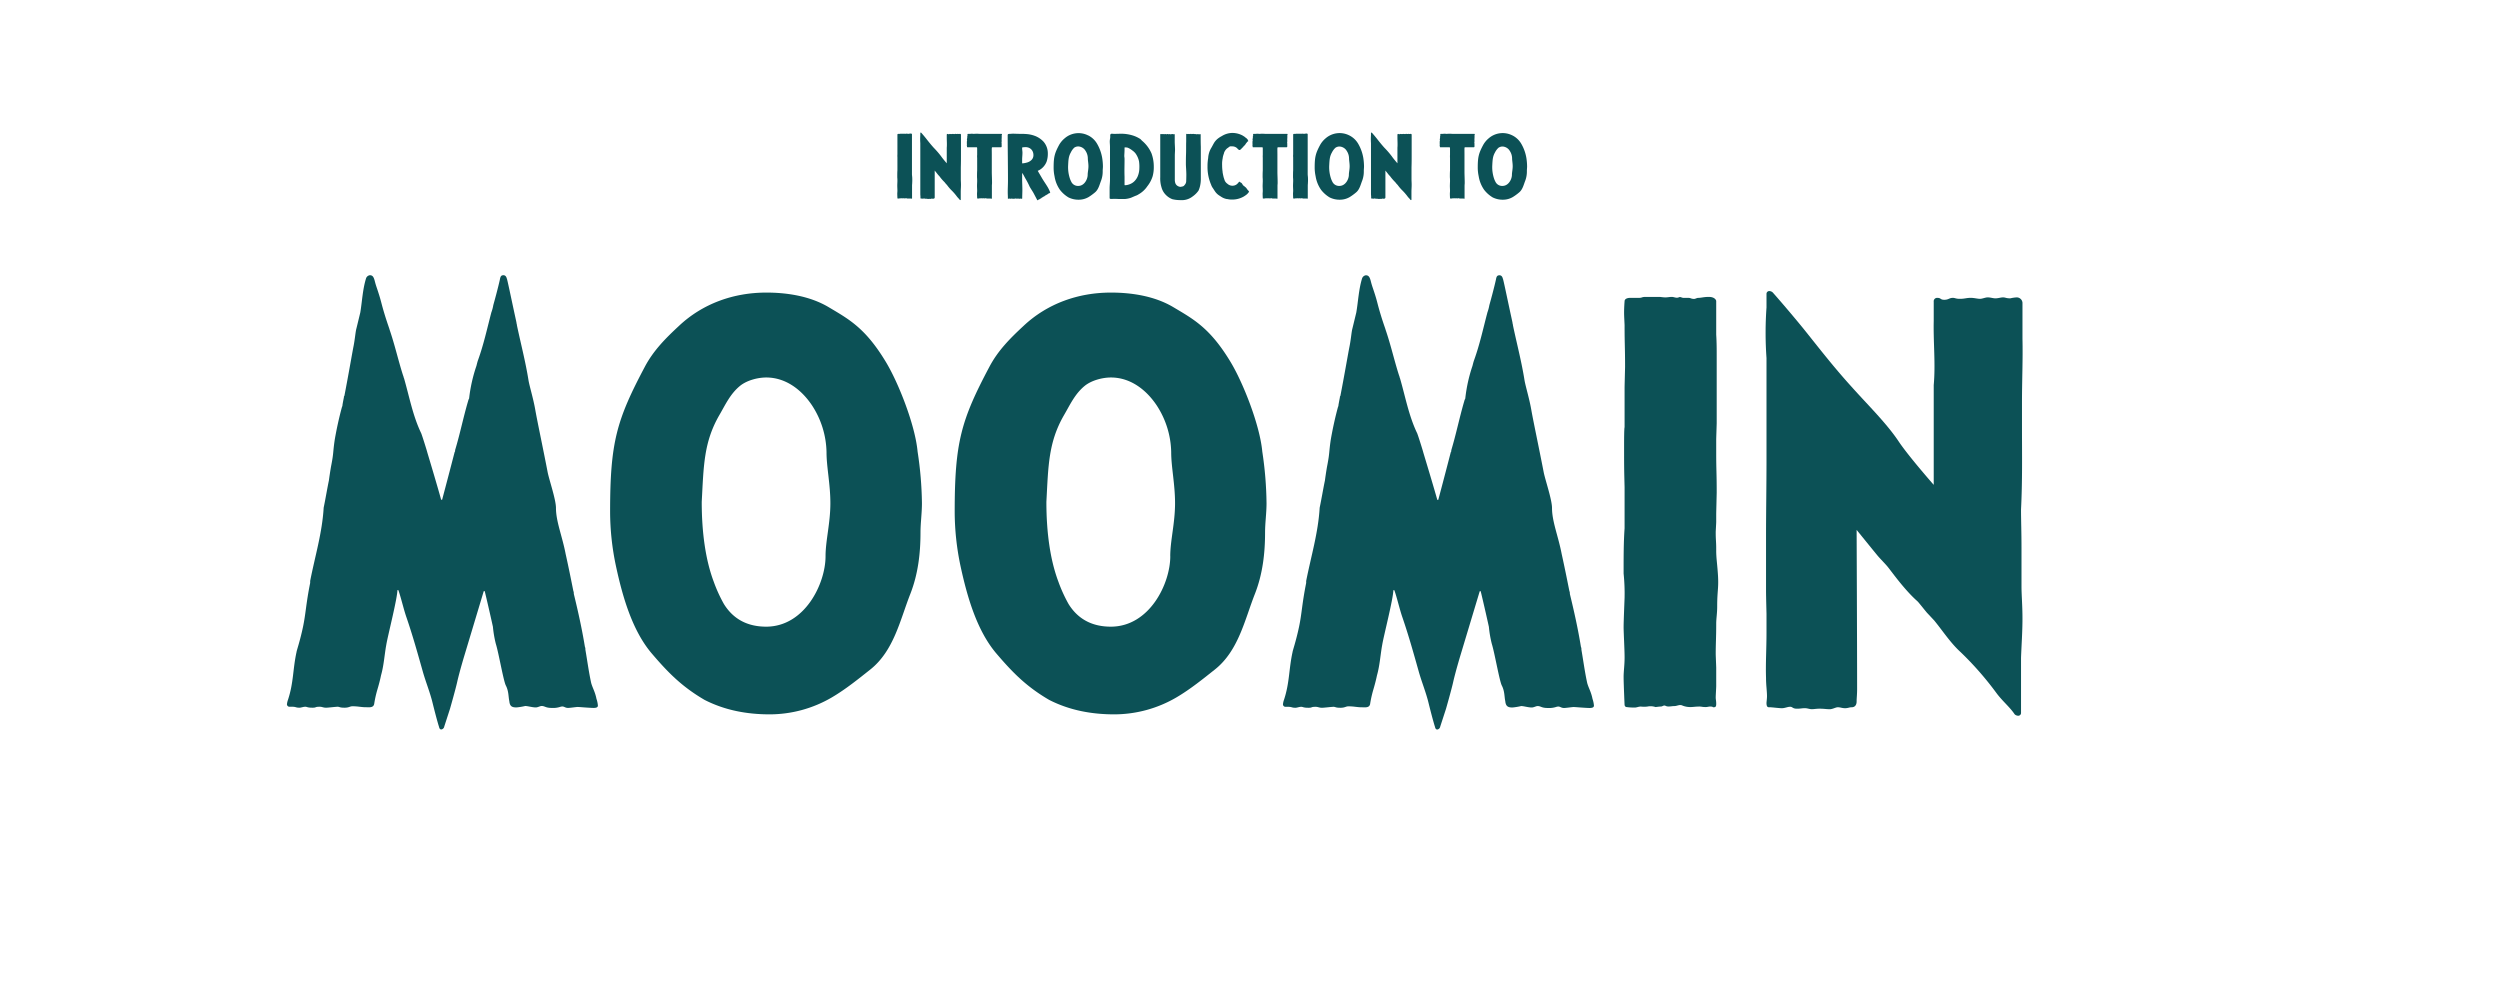 <svg xmlns="http://www.w3.org/2000/svg" viewBox="0 0 1180.61 468.01"><g fill="#0c5156"><path d="m430.17 93.77c-.1 0-.18 0-.32 0-.29 0-.29 0-.47 0s-.47 0-.65 0a1.62 1.62 0 0 1 -.61-.11c-.21-.11-.39 0-.61 0a1.78 1.78 0 0 1 -.61 0c-.22-.11-.22 0-.43 0s-.33 0-.36 0a1.34 1.34 0 0 0 -.62 0 1.75 1.75 0 0 1 -.46 0c-.18 0-.33.08-.44.08a3.23 3.23 0 0 1 -.64 0c-.11 0-.15-.14-.15-.14s-.07-1.62-.07-2.09.07-.87.07-1.48-.07-1.83-.07-2.27.07-2.15.07-2.19a15.22 15.22 0 0 0 -.07-1.8v-.22c0-1 0-2.12.07-3.16v-2.99c0-1.44 0-1.55 0-3.06a9.87 9.87 0 0 1 0-1.44v-3c0-.07 0-1.47 0-1.54 0-1.48 0-1.66 0-3.1 0-.07 0-.68 0-.93 0-.44 0-.87 0-.87s.15-.25.43-.25h.65c.25 0 .18-.07.51-.07h1 .5.47c.14 0 .32.11.5 0s.22 0 .36 0h.36c.18 0 .22.07.36.07s.26-.07.4-.07.4-.07.79-.07.54.21.54.32v2.61 1.69 4.93s0 1.15 0 1.19v.93 3.06 1.59.61.75 1.26.15c0 .47.07 1 .11 1.47a21.63 21.63 0 0 1 0 2.67c0 .54-.07.9-.07 1.29v2.27 1 1.37.86s0 .25 0 .47 0 .25-.18.25-.07-.04-.36-.04z"></path><path d="m447.43 63.25c.33 0 .22.14.54.14s.36-.14.65-.14a4.45 4.45 0 0 0 .51.07c.39 0 .46-.07.82-.07s.51.07.69.07.39-.11.57-.11.4.08.58.08.4-.08.58-.08a4.34 4.34 0 0 0 .54.08 2.17 2.17 0 0 1 .46-.08.44.44 0 0 1 .44.4v2.7 4.79 1.9c0 2 0 4-.07 6.08v2.85 2.87c0 .69.08 1.41.08 2.45s-.08 2-.11 2.92v4.1a.21.21 0 0 1 -.22.22.4.4 0 0 1 -.25-.11c-.36-.54-.86-.94-1.33-1.55a24 24 0 0 0 -2.7-3.09 21.54 21.54 0 0 1 -2-2.38l-.54-.57c-.36-.44-.29-.37-.65-.8l-.11-.11a20.1 20.1 0 0 1 -2.19-2.55c-.18-.22-.54-.58-.72-.79l-1.59-2s0 8.5 0 11.88v.94s-.18.43-.36.43-.28.07-.5.07-.36-.07-.54-.07-.43.18-.68.14-.36 0-.69 0-.39 0-.57 0-.33-.07-.51-.07-.29 0-.61 0-.32-.15-.5-.15-.4.11-.62.11-.75-.07-.9-.07-.25 0-.25-.32c0-.08 0-.33 0-.51 0-.39-.07-.83-.07-1.37 0-1.08 0-2.16 0-3.38v-1.4s0-1.26 0-1.77v-4c0-1.9 0-3.88 0-5.79v-7.6a26.49 26.49 0 0 1 0-3.78v-1a.21.21 0 0 1 .22-.22.4.4 0 0 1 .25.11s1 1.11 2.27 2.7c1 1.29 2.23 2.84 3.63 4.39a39.71 39.71 0 0 1 3.53 4.1c.76 1.12 2.59 3.21 2.59 3.21v-7.35c.15-1.59 0-3.21 0-4.79v-1.44c.08-.15.15-.29.33-.29z"></path><path d="m467.76 93.77c-.11 0-.18 0-.32 0-.29 0-.29 0-.47 0s-.43 0-.61 0a1.64 1.64 0 0 1 -.62-.11c-.21-.11-.39 0-.61 0a1.78 1.78 0 0 1 -.61 0c-.22-.11-.22 0-.43 0s-.33 0-.36 0a1.19 1.19 0 0 0 -.58 0 1.83 1.83 0 0 1 -.47 0c-.18 0-.32.08-.43.08a3.39 3.39 0 0 1 -.65 0c-.1 0-.14-.14-.14-.14s-.07-1.59-.07-2.06.07-.86.07-1.47-.07-1.8-.07-2.23.07-2.13.07-2.16c0-.61 0-1.23-.07-2 0-1 0-2.09.07-3.13v-3c0-1.41 0-1.52 0-3a7.2 7.2 0 0 1 0-1.4v-2.92c0-.29 0-.68-.25-.68s-.4 0-.61 0h-.79-2.85c-.36 0-.29-.22-.29-.43s-.1-.29-.1-.47a3.09 3.09 0 0 1 .07-.4c0-.14-.07-.18-.07-.39s.07-.11.07-.29-.07-.22-.07-.43.07-.29.07-.54c0-.07.07-.22.07-.4s-.11-.29-.11-.39.11-.18.11-.33a1.85 1.85 0 0 0 0-.25c0-.11.08-.18.08-.29s0-.21 0-.32 0-.29 0-.4.15-.18.15-.32-.07-.29-.07-.36c0-.29.14-.33.43-.33s.5 0 .68 0c.36 0 .69-.07 1-.07.14 0 .58.07.86.07s1.12-.07 1.41-.07 1.11.07 1.51.07h3 5 1.65.51a.25.25 0 0 1 .25.26 1.51 1.51 0 0 1 -.07.39 1.07 1.07 0 0 0 -.08.29c0 .14.08.43.08.65s-.11.21-.11.32.07.22.07.33-.07.21-.07.36a2.86 2.86 0 0 1 .07.36c0 .18-.07.32-.07.46s.07.18.07.29-.11.29-.11.43l.07.33v.36.61a1.76 1.76 0 0 1 0 .5.36.36 0 0 1 -.4.4h-1.83c-.69 0-1.37 0-2.06 0-.28 0-.32.07-.36.5s0 1.3 0 2.77v1.19.99 3 1.59.61s0 .65 0 .72c0 1.76.11 3.53.11 5.47 0 .54-.07.9-.07 1.29v2.24 1 1.37.83s0 .25 0 .47 0 .25-.18.25-.18-.07-.47-.07z"></path><path d="m489.76 94.35-1.58-3c-.51-1-1.8-2.77-2.16-3.71a35.53 35.53 0 0 0 -1.8-3.38c-.36-.65-.9-1.69-.9-1.69-.22-.36-.29-.43-.4-.61s-.11-.22-.14-.22-.08 0-.08.11v2.66c0 1.77.11 3.53.11 5.29 0 1.23-.08 2.56-.08 3.82 0 .29-.21.25-.28.25s-.11-.07-.47-.07a.52.52 0 0 0 -.25 0c-.11 0-.18.07-.29.07s-.22 0-.29 0-.18-.11-.32-.11-.36.08-.62.08-.25-.08-.57-.08c-.11 0-.25 0-.33 0s-.21.11-.28.11c-.07 0-.18 0-.32 0a4.19 4.19 0 0 0 -.47 0 .79.79 0 0 1 -.29-.08h-.29c-.07 0-.32.08-.39.08-.29 0-.26-.08-.44-.08a1.41 1.41 0 0 0 -.36 0c-.1 0-.14.08-.21.08s-.22 0-.29-.11a1.21 1.21 0 0 1 0-.43c0-.8-.07-1.66-.07-2.6 0-1.83.11-3.74.11-5.61 0-7.09-.14-14.76-.14-21.31 0-.65.72-.58.9-.58s1.11-.1 1.58-.1c1 0 1.8.07 2.77.07 1.23 0 2.45 0 3.71.11a14.58 14.58 0 0 1 3.78.82.45.45 0 0 0 .22.08 10.93 10.93 0 0 1 4 2.73 8.37 8.37 0 0 1 2 5.47 11.69 11.69 0 0 1 -.54 3.82 7.76 7.76 0 0 1 -3.45 4.07l-.15.07a2.62 2.62 0 0 1 -.64.29l2.19 3.74c.76 1.26 1.48 2.27 2.16 3.38a16.43 16.43 0 0 1 1.44 2.81 1.24 1.24 0 0 1 .11.36c0 .14-.15.11-.25.18s-.15.14-.22.18-.18 0-.32.07-.11.15-.33.29-.39.18-.43.22l-.29.21a2.22 2.22 0 0 1 -.54.25c-.14.08-.18.22-.29.29a1.33 1.33 0 0 1 -.36.15c-.18.07-.18.14-.28.21a3.11 3.11 0 0 1 -.58.29c-.18.11-.18.22-.4.36a1.76 1.76 0 0 1 -.39.18c-.14.07-.14.14-.32.25s-.19 0-.44.15-.21.32-.46.32-.25-.13-.29-.2zm-7.06-24.19c0 .4.15 1.37.15 1.91 0 1-.11 2-.15 3v1.8c0 .39.15.28.47.25a10.69 10.69 0 0 0 1.69-.33 4.8 4.8 0 0 0 2.27-1.26 3.13 3.13 0 0 0 .9-2.3 4 4 0 0 0 -.47-1.94 3.35 3.35 0 0 0 -1.56-1.45 4.11 4.11 0 0 0 -1.66-.36c-.4 0-.9.07-1.26.07s-.38.22-.38.61z"></path><path d="m513.86 63.93a9.92 9.92 0 0 1 4.25 4 19.71 19.71 0 0 1 2.41 6.76 27.4 27.4 0 0 1 .33 3.85c0 .76-.11 1.48-.11 2.2a12.33 12.33 0 0 1 -.76 4.57c-.75 1.91-1.22 4.25-3 5.65a25.67 25.67 0 0 1 -2.88 2.09 9.21 9.21 0 0 1 -4.65 1.26 10.57 10.57 0 0 1 -4.86-1.08 14.6 14.6 0 0 1 -4-3.53 15.18 15.18 0 0 1 -2.59-6.44 19.46 19.46 0 0 1 -.43-4c0-5.18.47-6.84 2.59-10.83a11.41 11.41 0 0 1 2.56-3.06 10 10 0 0 1 11.15-1.41zm-.21 18.61c0-1.15.36-2.48.36-4s-.29-2.7-.29-3.81a6.59 6.59 0 0 0 -1.08-3.49 4.21 4.21 0 0 0 -3.42-2.09 3.31 3.31 0 0 0 -1.94.61 7.4 7.4 0 0 0 -1.59 2.24c-1.15 2-1.15 3.78-1.29 6.45a17.29 17.29 0 0 0 .9 6 11.41 11.41 0 0 0 .75 1.66 3.49 3.49 0 0 0 3.17 1.69c2.88 0 4.43-3.2 4.43-5.26z"></path><path d="m544.34 83.19a14.31 14.31 0 0 1 -2.51 4.75 12.25 12.25 0 0 1 -4.11 3.82 7.36 7.36 0 0 1 -1 .54c-.9.32-1.72.72-2.59 1.08a11.94 11.94 0 0 1 -3 .61s-.1 0-.18 0h-.68-1.48c-.57 0-1.18-.07-2.19-.07-.47 0-.5 0-1 0a5.37 5.37 0 0 1 -1.15 0c-.22 0-.44-.08-.44-.51 0-.75 0-1.58 0-2.34s0-1.44 0-2.12c0-1.37.18-2.7.18-4.07 0-14.76 0-14.83 0-15.44 0-.87-.11-1.87-.11-2.63s.22-1.65.22-2 0-.65 0-.9a.7.7 0 0 1 .76-.76c.18 0 .9.07 1.08.07.89 0 3-.07 3-.07a19 19 0 0 1 5.69.79 14.39 14.39 0 0 1 3.31 1.48c.69.39.69.61 1.26 1.11a16 16 0 0 1 4.39 5.91 18.28 18.28 0 0 1 1.08 6.37 16 16 0 0 1 -.53 4.38zm-13 4.28a6.61 6.61 0 0 0 2.13-.46 6.24 6.24 0 0 0 2.23-1.41 7.17 7.17 0 0 0 1.58-2.34 10 10 0 0 0 .76-3.45v-.15a18.12 18.12 0 0 0 -.14-3.45 10.05 10.05 0 0 0 -1.62-3.71s-.08-.07-.08-.11a7.12 7.12 0 0 0 -1.54-1.39 2.33 2.33 0 0 0 -.32-.25 9 9 0 0 0 -1.77-1 4.61 4.61 0 0 0 -1.29-.14c-.11 0-.22 0-.22.18v.86c0 .9-.07 1.76-.11 2.66s.11.87.11 1.84c0 3.09-.11 5 0 8.42v3.74c0-.02-.06.16.25.16z"></path><path d="m559.6 87.15a2.64 2.64 0 0 0 .57-1.44s.07-1.87.07-3.17c0-1.76-.21-4.1-.21-5 0-1.12 0-2.92.07-4.86s0-4.1.07-5.79c0-2 0-3.39 0-3.39a.26.26 0 0 1 .29-.29c.18 0 .25.11.47.11s.21-.07.36-.07a2.58 2.58 0 0 1 .39.07c.07 0 .33-.11.44-.11a3.33 3.33 0 0 1 .39.11c.18 0 .25-.11.36-.11s.22.08.4.08a2 2 0 0 0 .36-.08 2.84 2.84 0 0 0 .46.11h.51s.36.1.54.1.29-.07.54-.07.25.07.43.07h.25a.76.76 0 0 1 .18 0c.11 0 .22-.07.29-.07s.18 0 .18.22c0 1.94 0 3.89.07 5.72v3.82 11.69a14.62 14.62 0 0 1 -.29 2.7 11.69 11.69 0 0 1 -.79 2.5 11.14 11.14 0 0 1 -2.74 2.74 8.27 8.27 0 0 1 -5.76 1.76 15.36 15.36 0 0 1 -3.85-.43 8.45 8.45 0 0 1 -3-1.95 7.93 7.93 0 0 1 -2.12-3.59 14.3 14.3 0 0 1 -.61-4.83v-2.38c0-1.44 0-2.92 0-4.32 0-2 0-4.25 0-6.34 0-3.09 0-5.72 0-5.9s0-.86 0-1c0-.29 0-.47.36-.47a3.89 3.89 0 0 0 .5.07c.07 0 .36-.07.47-.07s.39.11.54.11.18-.11.43-.11.25.11.61.11c.18 0 .36-.11.54-.11s.29.11.43.11.33-.07.47-.07a3.3 3.3 0 0 1 .58.11c.32 0 .43-.15.68-.15s.4.11.61.11a2.22 2.22 0 0 0 .33-.07c.32 0 .29.21.29.72v2.84c0 1 .14 2.74.14 3.78 0 .83-.1 2-.1 2.84v8.75 2.63a4.94 4.94 0 0 0 .25 1.62 2.5 2.5 0 0 0 1.26 1.4 2.56 2.56 0 0 0 1.22.33c.18 0 .76-.18.94-.18.53-.12.73-.41 1.13-.91z"></path><path d="m589.7 90.71c0 .26-.25.36-.43.62a5.39 5.39 0 0 1 -1.19 1c-.21.15-.43.29-.71.47a10.85 10.85 0 0 1 -5.55 1.44 9.6 9.6 0 0 1 -2.3-.25.43.43 0 0 1 -.22 0 7 7 0 0 1 -2.81-1.22c-.07 0-1.22-.79-1.26-.83a7.38 7.38 0 0 1 -1.18-1.19c-.51-.68-.87-1.33-1.34-2a5.51 5.51 0 0 1 -.71-1.35s0-.11-.07-.18a21.33 21.33 0 0 1 -1.69-8.71 22.63 22.63 0 0 1 .32-3.92s0-.07 0-.11a10.65 10.65 0 0 1 1.33-4.43c.46-.68 1.33-2.55 1.9-3.24a8.18 8.18 0 0 1 1.44-1.44 11.57 11.57 0 0 1 1.77-1.11 9.59 9.59 0 0 1 4.86-1.48 10.33 10.33 0 0 1 4.9 1.19c.28.18.57.36.83.5a1.92 1.92 0 0 0 .32.26 1.44 1.44 0 0 1 .36.32c.11.11.21.07.36.25a1.14 1.14 0 0 1 .29.29c.18.18.21.14.28.29s0 .21.11.32a.47.47 0 0 1 .15.36.25.25 0 0 1 -.22.29.47.47 0 0 0 -.4.32 1 1 0 0 1 -.36.47 1.47 1.47 0 0 0 -.21.33c-.11.28-.15.17-.22.32s-.25.18-.29.39a.15.15 0 0 1 -.07.11s-.18 0-.25.11 0 .15-.25.32-.07.18-.18.29 0 .08-.25.18-.18.25-.29.33a1.35 1.35 0 0 0 -.29.25c-.07.18-.07.11-.32.32s-.33.26-.51.26a.74.74 0 0 1 -.43-.19 1.71 1.71 0 0 1 -.39-.32 2.8 2.8 0 0 0 -.29-.32l-.15-.15a4.62 4.62 0 0 0 -.68-.43 3.55 3.55 0 0 0 -1.55-.32c-.79 0-.9-.15-1.55.36a5.67 5.67 0 0 1 -.79.57 4.92 4.92 0 0 0 -1.52 2.27v.14a10.22 10.22 0 0 0 -.57 2s0 .11 0 .14a15.56 15.56 0 0 0 -.29 2.13.51.51 0 0 0 0 .21 10.48 10.48 0 0 0 0 1.12 20.06 20.06 0 0 0 .22 3v.21c.11.8.29 1.55.47 2.34a9.16 9.16 0 0 0 .33 1 3.53 3.53 0 0 0 1.47 2.16 3.48 3.48 0 0 0 2.34.94 3.4 3.4 0 0 0 1.73-.44l.18-.1.36-.33s.14-.1.22-.18a1.72 1.72 0 0 0 .46-.54.54.54 0 0 1 .36-.29.62.62 0 0 1 .33.11c.14.11 0 .07.21.22a1.82 1.82 0 0 0 .36.18c.22.07.26.29.36.4a1 1 0 0 1 .29.46c.11.25.32.47.36.43.22.08.14.08.29.22s.18 0 .25.15.11.25.32.32.22.18.29.29.25.1.29.28.22.26.25.33a1 1 0 0 0 .25.36c.11.11.08.18.26.32s.18.11.21.22.15.14.25.21-.15.24-.15.38z"></path><path d="m602.64 93.77c-.11 0-.18 0-.32 0-.29 0-.29 0-.47 0s-.43 0-.61 0a1.64 1.64 0 0 1 -.62-.11c-.21-.11-.39 0-.61 0a1.78 1.78 0 0 1 -.61 0c-.22-.11-.22 0-.43 0s-.33 0-.36 0a1.19 1.19 0 0 0 -.58 0 1.83 1.83 0 0 1 -.47 0c-.18 0-.32.08-.43.08a3.39 3.39 0 0 1 -.65 0c-.1 0-.14-.14-.14-.14s-.07-1.59-.07-2.06.07-.86.07-1.47-.07-1.8-.07-2.23.07-2.13.07-2.16c0-.61 0-1.23-.07-2 0-1 0-2.09.07-3.13v-3c0-1.41 0-1.52 0-3a9.57 9.57 0 0 1 0-1.4v-2.92c0-.29 0-.68-.25-.68s-.4 0-.61 0h-.79-2.85c-.36 0-.29-.22-.29-.43s-.1-.29-.1-.47a3.09 3.09 0 0 1 .07-.4c0-.14-.07-.18-.07-.39s.07-.11.07-.29-.07-.22-.07-.43.07-.29.07-.54c0-.07.07-.22.07-.4s-.11-.29-.11-.39.11-.18.11-.33a1.85 1.85 0 0 0 0-.25c0-.11.08-.18.08-.29s0-.21 0-.32 0-.29 0-.4.15-.18.15-.32-.07-.29-.07-.36c0-.29.14-.33.43-.33s.5 0 .68 0c.36 0 .69-.07 1-.07.14 0 .58.07.86.07s1.12-.07 1.41-.07 1.11.07 1.51.07h3 5 1.65.51a.25.25 0 0 1 .25.26 1.51 1.51 0 0 1 -.07.39 1.07 1.07 0 0 0 -.08.29c0 .14.08.43.08.65s-.11.21-.11.32.07.22.07.33-.07.21-.07.36a2.86 2.86 0 0 1 .07.36c0 .18-.07.32-.07.46s.07.18.07.29-.11.29-.11.43l.07.33v.36.61a1.76 1.76 0 0 1 0 .5.36.36 0 0 1 -.4.4h-1.83c-.69 0-1.37 0-2.06 0-.28 0-.32.07-.36.5s0 1.3 0 2.77v1.19.99 3 1.59.61s0 .65 0 .72c0 1.76.11 3.53.11 5.47 0 .54-.07.9-.07 1.29v2.24 1 1.37.83s0 .25 0 .47 0 .25-.18.25-.18-.07-.47-.07z"></path><path d="m617.06 93.77c-.11 0-.18 0-.32 0s-.29 0-.47 0-.47 0-.65 0a1.58 1.58 0 0 1 -.61-.11c-.22-.11-.4 0-.61 0a1.78 1.78 0 0 1 -.61 0c-.22-.11-.22 0-.44 0s-.32 0-.36 0a1.29 1.29 0 0 0 -.61 0 1.83 1.83 0 0 1 -.47 0c-.18 0-.32.08-.43.08a3.23 3.23 0 0 1 -.64 0c-.11 0-.15-.14-.15-.14s-.07-1.62-.07-2.09.07-.87.07-1.48-.07-1.83-.07-2.27.07-2.15.07-2.19a15.22 15.22 0 0 0 -.07-1.8v-.22c0-1 0-2.12.07-3.16v-2.99c0-1.44 0-1.55 0-3.06a7.42 7.42 0 0 1 0-1.44v-3c0-.07 0-1.47 0-1.54 0-1.48 0-1.66 0-3.1 0-.07 0-.68 0-.93 0-.44 0-.87 0-.87s.15-.25.43-.25h.65c.25 0 .18-.07.5-.07h1 .5.47c.14 0 .32.11.5 0s.22 0 .36 0h.36c.18 0 .22.07.36.07s.25-.07.4-.07.39-.07.79-.07.54.21.54.32v2.61 1.69 4.93s0 1.15 0 1.19v.93 3.06 1.59.61.75 1.26.15c0 .47.07 1 .11 1.47a21.63 21.63 0 0 1 0 2.67c0 .54-.07.9-.07 1.29v2.27 1 1.37.86s0 .25 0 .47 0 .25-.18.25-.06-.04-.35-.04z"></path><path d="m637.17 63.93a10 10 0 0 1 4.25 4 19.71 19.71 0 0 1 2.41 6.76 27.39 27.39 0 0 1 .32 3.85c0 .76-.1 1.48-.1 2.2a12.33 12.33 0 0 1 -.76 4.57c-.76 1.91-1.22 4.25-3 5.65a24 24 0 0 1 -2.88 2.09 9.14 9.14 0 0 1 -4.64 1.26 10.54 10.54 0 0 1 -4.86-1.08 14.64 14.64 0 0 1 -4-3.53 15.3 15.3 0 0 1 -2.62-6.48 19.49 19.49 0 0 1 -.44-4c0-5.18.47-6.84 2.6-10.83a11.19 11.19 0 0 1 2.55-3.05 10.06 10.06 0 0 1 11.16-1.41zm-.17 18.61c0-1.15.36-2.48.36-4s-.28-2.7-.28-3.81a6.59 6.59 0 0 0 -1.08-3.45 4.22 4.22 0 0 0 -3.42-2.09 3.36 3.36 0 0 0 -1.95.61 7.55 7.55 0 0 0 -1.63 2.2c-1.15 2-1.15 3.78-1.3 6.45a17.29 17.29 0 0 0 .9 6 10.8 10.8 0 0 0 .76 1.66 3.49 3.49 0 0 0 3.17 1.69c2.88 0 4.47-3.2 4.47-5.26z"></path><path d="m660.28 63.25c.33 0 .22.14.54.14s.36-.14.65-.14a4.2 4.2 0 0 0 .5.07c.4 0 .47-.07.83-.07s.51.07.69.07.39-.11.57-.11.4.08.58.08.39-.08.57-.08a4.67 4.67 0 0 0 .54.08 2.48 2.48 0 0 1 .47-.08.43.43 0 0 1 .43.4v2.7 4.79 1.9c0 2 0 4-.07 6.08v2.85 2.87c0 .69.07 1.41.07 2.45s-.07 2-.1 2.92v4.1a.22.22 0 0 1 -.22.22.4.4 0 0 1 -.25-.11c-.36-.54-.87-.94-1.33-1.55a24.78 24.78 0 0 0 -2.7-3.09 20.48 20.48 0 0 1 -2-2.38l-.54-.57c-.36-.44-.29-.37-.65-.8l-.11-.11a21.35 21.35 0 0 1 -2.2-2.55c-.18-.22-.53-.58-.72-.79l-1.58-2s0 8.5 0 11.88v.94s-.18.43-.36.43-.29.07-.5.07-.36-.07-.54-.07-.43.18-.69.14-.36 0-.68 0-.4 0-.58 0-.32-.07-.5-.07-.29 0-.61 0-.33-.15-.51-.15-.39.11-.61.11-.75-.07-.9-.07-.25 0-.25-.32c0-.08 0-.33 0-.51 0-.39-.08-.83-.08-1.37 0-1.08 0-2.16 0-3.38v-1.4s0-1.26 0-1.77v-4c0-1.9 0-3.88 0-5.79v-7.6a26.49 26.49 0 0 1 0-3.78v-1a.21.21 0 0 1 .22-.22.4.4 0 0 1 .25.11s1 1.11 2.27 2.7c1 1.29 2.23 2.84 3.63 4.39a39.71 39.71 0 0 1 3.53 4.1c.75 1.12 2.59 3.21 2.59 3.21v-7.35c.14-1.59 0-3.21 0-4.79v-1.44c.07-.15.17-.29.35-.29z"></path><path d="m691.06 93.77c-.11 0-.18 0-.32 0s-.29 0-.47 0-.43 0-.61 0a1.55 1.55 0 0 1 -.61-.11c-.22-.11-.4 0-.62 0a1.78 1.78 0 0 1 -.61 0c-.21-.11-.21 0-.43 0s-.32 0-.36 0a1.19 1.19 0 0 0 -.58 0 1.75 1.75 0 0 1 -.46 0 4.28 4.28 0 0 0 -.43.08 3.34 3.34 0 0 1 -.65 0c-.11 0-.15-.14-.15-.14s-.07-1.59-.07-2.06.07-.86.07-1.47-.07-1.8-.07-2.23.07-2.13.07-2.16c0-.61 0-1.23-.07-2 0-1 0-2.09.07-3.13v-3c0-1.41 0-1.52 0-3a9.57 9.57 0 0 1 0-1.4v-2.92c0-.29 0-.68-.25-.68s-.39 0-.61 0h-.79-2.85c-.36 0-.28-.22-.28-.43s-.11-.29-.11-.47a3.09 3.09 0 0 1 .07-.4c0-.14-.07-.18-.07-.39s.07-.11.07-.29-.07-.22-.07-.43.07-.29.07-.54c0-.07.07-.22.07-.4s-.11-.29-.11-.39.11-.18.11-.33a2.43 2.43 0 0 0 0-.25c0-.11.07-.18.07-.29s0-.21 0-.32 0-.29 0-.4.14-.18.14-.32-.07-.29-.07-.36c0-.29.14-.33.43-.33s.5 0 .68 0c.36 0 .69-.07 1-.07.15 0 .58.07.87.07s1.11-.07 1.4-.07 1.12.07 1.51.07h3 5 1.65.51a.25.25 0 0 1 .25.26 1.51 1.51 0 0 1 -.07.39 1 1 0 0 0 -.07.29c0 .14.07.43.07.65s-.11.21-.11.32.07.22.07.33-.07.21-.07.36a2.86 2.86 0 0 1 .07.36c0 .18-.07.32-.07.46s.07.18.07.29-.11.29-.11.43l.08.33v.36.61a2.12 2.12 0 0 1 0 .5.36.36 0 0 1 -.4.4h-1.91c-.69 0-1.37 0-2.05 0-.29 0-.33.07-.36.5s0 1.3 0 2.77v1.19.99 3 1.59.61s0 .65 0 .72c0 1.76.11 3.53.11 5.47 0 .54-.07.9-.07 1.29v2.24 1 1.37.83s0 .25 0 .47 0 .25-.18.25-.1-.07-.39-.07z"></path><path d="m714.18 63.93a10 10 0 0 1 4.25 4 19.71 19.71 0 0 1 2.41 6.76 27.39 27.39 0 0 1 .32 3.85c0 .76-.1 1.48-.1 2.2a12.33 12.33 0 0 1 -.76 4.57c-.76 1.91-1.22 4.25-3 5.65a24 24 0 0 1 -2.88 2.09 9.14 9.14 0 0 1 -4.64 1.26 10.54 10.54 0 0 1 -4.86-1.08 14.64 14.64 0 0 1 -4-3.53 15.3 15.3 0 0 1 -2.62-6.48 19.49 19.49 0 0 1 -.44-4c0-5.18.47-6.84 2.6-10.83a11.19 11.19 0 0 1 2.54-3.05 10.06 10.06 0 0 1 11.16-1.41zm-.18 18.61c0-1.15.36-2.48.36-4s-.28-2.7-.28-3.81a6.59 6.59 0 0 0 -1.08-3.45 4.22 4.22 0 0 0 -3.42-2.09 3.36 3.36 0 0 0 -1.95.61 7.55 7.55 0 0 0 -1.63 2.2c-1.15 2-1.15 3.78-1.3 6.45a17.29 17.29 0 0 0 .9 6 10.8 10.8 0 0 0 .76 1.66 3.49 3.49 0 0 0 3.17 1.69c2.89 0 4.47-3.2 4.47-5.26z"></path><path d="m172.83 131.56a2.21 2.21 0 0 1 1.82-1.59c1.36 0 1.82.91 2.27 2.5.69 2.73.92 3 2.05 6.6s1.14 4.32 2.51 8.88 2.5 7.51 2.5 7.73c2.5 7.29 4.1 14.57 6.37 21.63.23.45.23.91.46 1.36 2.5 8.65 4.1 17.53 8 25.72.23.23 3 9.1 3 9.33 5.19 17.28 6.52 22.28 6.52 22.28h.46s2.5-9.33 5.92-22.54c.22-.22.22-.45.22-.91 2.28-7.51 3.87-15.47 6.15-23.21a4.05 4.05 0 0 1 .45-1.14 73 73 0 0 1 3.47-15.45c.23-.91.45-1.82.68-2.5 2.73-7.51 4.33-15 6.37-22.76a18.15 18.15 0 0 0 .91-3.41c2.05-7.29 3.19-12.29 3.19-12.52.23-.91.46-1.59 1.59-1.59.91 0 1.37.68 1.6 1.59.22.23 1.82 8.19 4.55 20.71 0 .46.23.91.23 1.37 1.82 8.65 4.09 17.29 5.46 25.94.45 2.73 2.28 8.65 3.19 13.89s3.64 18 5.91 29.81c.91 4.1 3.87 12.75 3.87 16.62 0 6.37 3 13.43 4.55 21.62 1.37 6.14 2.51 11.83 3.65 17.52a3 3 0 0 1 .22 1.37c2.05 8.42 3.87 16.61 5.24 25a2.84 2.84 0 0 1 .23 1.36c.91 5.24 1.59 10.47 2.73 15.71.68 2.5 1.82 4.09 2.5 7.51a12.94 12.94 0 0 1 .68 3.18c0 .69-.45 1.14-2 1.14-1.83 0-6.83-.45-7.52-.45s-3.64.45-4.55.45c-1.82 0-1.82-1.14-3.87-.45a10.73 10.73 0 0 1 -3.87.45c-2.95 0-3.18-.91-4.78-.91-.68 0-1.82.68-2.73.68-1.59 0-3.87-.68-5-.68a29.92 29.92 0 0 1 -4.1.68c-2.05 0-3.19-.45-3.41-3-.46-2-.23-4.55-1.6-7.28-1.14-2.05-3.41-15.48-4.78-19.8a52.85 52.85 0 0 1 -1.36-8c-2.05-9.33-3.87-16.84-3.87-16.84h-.46l-9.1 30.27s-2.28 7.51-3.42 12.52c-.68 3.19-3.41 12.75-3.41 12.75l-2.73 8.42a1.65 1.65 0 0 1 -1.37 1.36c-.68 0-.91-.45-1.13-1.36 0 0-.91-2.73-3-11.16-1.14-4.78-3.19-9.78-4.55-14.56-2.51-8.88-4.78-17.07-7.74-25.72-1.37-3.87-2.51-9.1-3.87-13h-.46c0 3.87-4.55 21.62-5.23 25.72-.91 5-1.14 9.78-2.51 14.56-.45 2.28-1.13 4.78-1.82 7.06a51.57 51.57 0 0 0 -1.36 6.14c-.23 2.28-2.51 1.82-4.1 1.82-2 0-3.64-.45-6.14-.45-1.37 0-1.6.68-3.87.68s-2.28-.45-3.19-.45-4.55.45-5.46.45c-1.37 0-1.82-.45-3-.45-2.51 0-1.37.45-3.42.45-2.5 0-2.5-.45-3.41-.45s-2.05.45-2.73.45c-1.82 0-1.59-.45-3.41-.45h-1.37a1.19 1.19 0 0 1 -1.14-1.14 8.31 8.31 0 0 1 .46-2.05c2.73-8.19 2.27-14.57 4.09-22.76 0-.46 1.6-5 3-11.61s1.37-10.7 3.42-20.94v-.91c2.27-11.61 5.69-22.76 6.37-34.59.91-4.33 1.59-8.65 2.5-13 0-.22.69-5 1.14-7.28 1.14-5.92.68-5.69 1.59-11.84.91-5.23 2.05-10.46 3.42-15.47a1.71 1.71 0 0 0 .23-.91c.22-1.37.45-2.51.68-3.64a.84.84 0 0 1 .23-.69c1.82-9.33 3.64-20 4.32-23.44s.91-6.83 1.37-8.42l1.82-7.51c.85-5.08 1.08-10.77 2.68-16z"></path><path d="m391.23 145c9.56 5.69 17.29 9.78 26.85 25.49 6.15 10 14.11 30.27 15.25 42.79a172.5 172.5 0 0 1 2.05 24.35c0 4.78-.68 9.33-.68 13.88 0 9.79-1.14 19.58-4.78 28.91-4.78 12.06-7.74 26.86-18.89 35.73-5.46 4.33-11.61 9.33-18.21 13.2a58.18 58.18 0 0 1 -29.36 8c-10.47 0-20.94-1.82-30.73-6.83-10.92-6.37-17.52-13.2-25.26-22.3-8.88-10.7-13.43-26.18-16.61-41a124 124 0 0 1 -2.74-25.49c0-32.78 3-43.25 16.39-68.51 4.1-7.74 9.79-13.43 16.16-19.35 11.15-10.47 25.72-15.7 41.2-15.7 9.56-.01 20.48 1.58 29.36 6.83zm-1.37 117.67c0-7.29 2.28-15.71 2.28-25 0-9.1-1.82-17.07-1.82-24.13a41.7 41.7 0 0 0 -6.83-22.07c-5-7.51-12.52-13.2-21.62-13.2-4.1 0-9.11 1.36-12.29 3.87-4.78 3.86-7.06 9.1-10 14.11-7.28 12.74-7.28 23.9-8.19 40.74 0 14.56 1.82 27.54 5.69 37.78a68.84 68.84 0 0 0 4.78 10.47c4.09 6.6 10.47 10.7 20 10.7 18.21-.05 28-20.31 28-33.28z"></path><path d="m554 145c9.56 5.69 17.3 9.78 26.86 25.49 6.14 10 14.11 30.27 15.25 42.79a172.5 172.5 0 0 1 2 24.35c0 4.78-.69 9.33-.69 13.88 0 9.79-1.13 19.58-4.78 28.91-4.78 12.06-7.73 26.86-18.89 35.73-5.46 4.33-11.6 9.33-18.2 13.2a58.21 58.21 0 0 1 -29.37 8c-10.46 0-20.93-1.82-30.72-6.83-10.93-6.37-17.53-13.2-25.26-22.3-8.88-10.7-13.43-26.18-16.62-41a124.71 124.71 0 0 1 -2.73-25.49c0-32.78 3-43.25 16.39-68.51 4.09-7.74 9.78-13.43 16.16-19.35 11.15-10.47 25.72-15.7 41.19-15.7 9.63-.01 20.56 1.58 29.41 6.83zm-1.36 117.67c0-7.29 2.27-15.71 2.27-25 0-9.1-1.82-17.07-1.82-24.13a41.61 41.61 0 0 0 -6.83-22.07c-5-7.51-12.51-13.2-21.62-13.2-4.09 0-9.1 1.36-12.29 3.87-4.78 3.86-7.05 9.1-10 14.11-7.29 12.74-7.29 23.9-8.2 40.74 0 14.56 1.82 27.54 5.69 37.78a69.94 69.94 0 0 0 4.78 10.47c4.1 6.6 10.47 10.7 20 10.7 18.25-.05 28.04-20.31 28.04-33.28z"></path><path d="m643.21 131.56a2.21 2.21 0 0 1 1.79-1.56c1.37 0 1.82.91 2.28 2.5.68 2.73.91 3 2.05 6.6s1.14 4.32 2.5 8.88 2.5 7.51 2.5 7.73c2.51 7.29 4.1 14.57 6.38 21.63.23.45.23.91.45 1.36 2.51 8.65 4.1 17.53 8 25.72.23.23 3 9.1 3 9.33 5.23 17.3 6.6 22.31 6.6 22.31h.45s2.51-9.33 5.92-22.54c.23-.22.23-.45.23-.91 2.27-7.51 3.87-15.47 6.14-23.21a3.85 3.85 0 0 1 .46-1.14 72.38 72.38 0 0 1 3.41-15.48c.23-.91.46-1.82.69-2.5 2.73-7.51 4.32-15 6.37-22.76a19.81 19.81 0 0 0 .91-3.41c2.05-7.29 3.19-12.29 3.19-12.52.22-.91.45-1.59 1.59-1.59.91 0 1.36.68 1.59 1.59.23.23 1.82 8.19 4.55 20.71 0 .46.23.91.23 1.37 1.82 8.65 4.1 17.29 5.46 25.94.46 2.73 2.28 8.65 3.19 13.89s3.64 18 5.92 29.81c.91 4.1 3.87 12.75 3.87 16.62 0 6.37 3 13.43 4.55 21.62 1.36 6.14 2.5 11.83 3.64 17.52a2.88 2.88 0 0 1 .23 1.37c2.05 8.42 3.87 16.61 5.23 25a2.84 2.84 0 0 1 .23 1.36c.91 5.24 1.59 10.47 2.73 15.71.68 2.5 1.82 4.09 2.51 7.51a13.42 13.42 0 0 1 .68 3.18c0 .69-.46 1.14-2.05 1.14-1.82 0-6.83-.45-7.51-.45s-3.64.45-4.55.45c-1.82 0-1.82-1.14-3.87-.45a10.79 10.79 0 0 1 -3.87.45c-3 0-3.19-.91-4.78-.91-.68 0-1.82.68-2.73.68-1.6 0-3.87-.68-5-.68a29.35 29.35 0 0 1 -4.1.68c-2 0-3.18-.45-3.41-3-.46-2-.23-4.55-1.59-7.28-1.14-2.05-3.42-15.48-4.78-19.8a51.87 51.87 0 0 1 -1.37-8c-2.05-9.33-3.87-16.84-3.87-16.84h-.45l-9.11 30.27s-2.27 7.51-3.41 12.52c-.68 3.19-3.41 12.75-3.41 12.75l-2.74 8.42a1.64 1.64 0 0 1 -1.36 1.36c-.68 0-.91-.45-1.14-1.36 0 0-.91-2.73-3-11.16-1.14-4.78-3.19-9.78-4.55-14.56-2.5-8.88-4.78-17.07-7.74-25.72-1.36-3.87-2.5-9.1-3.87-13h-.47c0 3.87-4.56 21.62-5.24 25.72-.91 5-1.14 9.78-2.5 14.56-.46 2.28-1.14 4.78-1.82 7.06a51.92 51.92 0 0 0 -1.37 6.14c-.23 2.28-2.5 1.82-4.1 1.82-2 0-3.64-.45-6.14-.45-1.37 0-1.59.68-3.87.68s-2.28-.45-3.19-.45-4.55.45-5.46.45c-1.36 0-1.82-.45-3-.45-2.5 0-1.36.45-3.41.45-2.5 0-2.5-.45-3.42-.45s-2 .45-2.73.45c-1.82 0-1.59-.45-3.41-.45h-1.34a1.18 1.18 0 0 1 -1.13-1.14 8.23 8.23 0 0 1 .45-2.05c2.73-8.19 2.28-14.57 4.1-22.76 0-.46 1.59-5 3-11.61s1.36-10.7 3.41-20.94v-.91c2.28-11.61 5.69-22.76 6.37-34.59.91-4.33 1.6-8.65 2.51-13 0-.22.68-5 1.14-7.28 1.13-5.92.68-5.69 1.59-11.84.91-5.23 2.05-10.46 3.41-15.47a1.71 1.71 0 0 0 .23-.91c.23-1.37.46-2.51.68-3.64a.84.84 0 0 1 .23-.69c1.82-9.33 3.64-20 4.33-23.44s.91-6.83 1.36-8.42l1.82-7.51c.89-5.11 1.12-10.8 2.71-16.03z"></path><path d="m807.53 333.67c-.68 0-1.13.23-2 .23-1.82 0-1.82-.23-3-.23-1.82 0-3 .23-4.1.23a9.74 9.74 0 0 1 -3.87-.69c-1.37-.68-2.5.23-3.87.23s-2.73.46-3.87 0c-1.36-.68-1.36.23-2.73.23-.68 0-2.05.23-2.28.23a7.52 7.52 0 0 0 -3.87-.23 12.49 12.49 0 0 1 -3 0c-1.14 0-2 .45-2.74.45a24.11 24.11 0 0 1 -4.09-.22c-.68 0-.91-.91-.91-.91s-.46-10.25-.46-13.21.46-5.46.46-9.33-.46-11.61-.46-14.34.46-13.65.46-13.88a92.28 92.28 0 0 0 -.46-11.38v-1.37c0-6.6 0-13.42.46-20v-19.37c-.23-9.1-.23-9.79-.23-19.35s.23-8.64.23-9.1v-18.66c0-.46.23-9.34.23-9.79 0-9.33-.23-10.47-.23-19.57 0-.46-.23-4.33-.23-5.92 0-2.73.23-5.46.23-5.46 0-.91.91-1.6 2.73-1.6h4.1c1.59 0 1.13-.45 3.18-.45h6.15c1.14 0 1.82.23 3.18.23.91 0 2-.23 3-.23s2.05.68 3.19.23c.91-.46 1.36.22 2.28.22h2.27c1.14 0 1.37.46 2.28.46.91.23 1.59-.46 2.5-.46 1.37 0 2.5-.45 5-.45s3.41 1.36 3.41 2v15.79c.23 3.64.23 7.06.23 10.7v31.18c0 .23-.23 7.28-.23 7.51v5.92c0 9.56.23 9.33.23 19.34 0 .23-.23 9.79-.23 10v3.87c0 .45-.23 4.32-.23 4.78 0 3.87.23 4.32.23 8v.91c0 3 .46 6.15.68 9.33.69 8.2-.22 8.65-.22 16.85 0 3.41-.46 5.69-.46 8.19 0 6.6-.23 9.1-.23 14.34 0 .45.23 6.14.23 6.37v8.65c0 .91-.23 4.32-.23 5.46 0 .91.23 1.6.23 3 0 1.14-.23 1.6-1.14 1.6s.02-.33-1.8-.33z"></path><path d="m914.77 140.66c2.05 0 1.37.91 3.42.91s2.27-.91 4.09-.91c.91 0 1.37.46 3.19.46 2.5 0 3-.46 5.24-.46 1.59 0 3.18.46 4.32.46s2.5-.68 3.64-.68c1.37 0 2.51.45 3.64.45 1.37 0 2.51-.45 3.64-.45s1.37.45 3.42.45a16.09 16.09 0 0 1 3-.45 2.73 2.73 0 0 1 2.73 2.5v17.06c.23 9.79-.23 19.35-.23 30.27v11.84c0 12.51.23 25-.45 38.46 0 5.23.22 10.7.22 18v18.21c0 4.32.46 8.87.46 15.47 0 6.15-.46 12.3-.68 18.44v25.95a1.31 1.31 0 0 1 -1.42 1.36 2.51 2.51 0 0 1 -1.59-.68c-2.28-3.41-5.47-5.92-8.42-9.79a150 150 0 0 0 -17.06-19.53c-4.78-4.33-8.43-10-12.52-15-.23-.23-3.19-3.42-3.42-3.64-2.27-2.74-1.82-2.28-4.09-5l-.69-.68c-6.14-5.47-12.51-14.57-13.88-16.16-1.14-1.37-3.41-3.65-4.55-5s-10-12.29-10-12.29.23 53.71.23 75.11c0 2.73-.23 4.32-.23 5.91 0 2-1.13 2.74-2.27 2.74s-1.82.45-3.19.45-2.27-.45-3.41-.45-2.73 1.13-4.33.91c-1.13 0-2.27-.23-4.32-.23-1.59 0-2.5.23-3.64.23s-2.05-.46-3.19-.46c-1.82 0-1.82.23-3.87.23s-2-.91-3.18-.91-2.51.68-3.87.68-4.78-.45-5.69-.45c-.69 0-1.6.22-1.6-2 0-.46.23-2.05.23-3.19 0-2.5-.45-5.23-.45-8.65-.23-6.83.22-13.65.22-21.39v-8.88c0-.23-.22-8-.22-11.15v-25c0-12.06.22-24.58.22-36.64v-48a168.7 168.7 0 0 1 0-23.9v-6.38a1.31 1.31 0 0 1 1.37-1.36 2.51 2.51 0 0 1 1.59.68s6.13 6.87 14.32 16.87c6.6 8.2 14.11 18 23 27.77 7.51 8.42 16.61 17.3 22.3 25.95 4.78 7.05 16.39 20.25 16.39 20.25v-47.11c.91-10-.23-20.26 0-30.27v-9.11a1.61 1.61 0 0 1 1.58-1.82z"></path></g></svg>